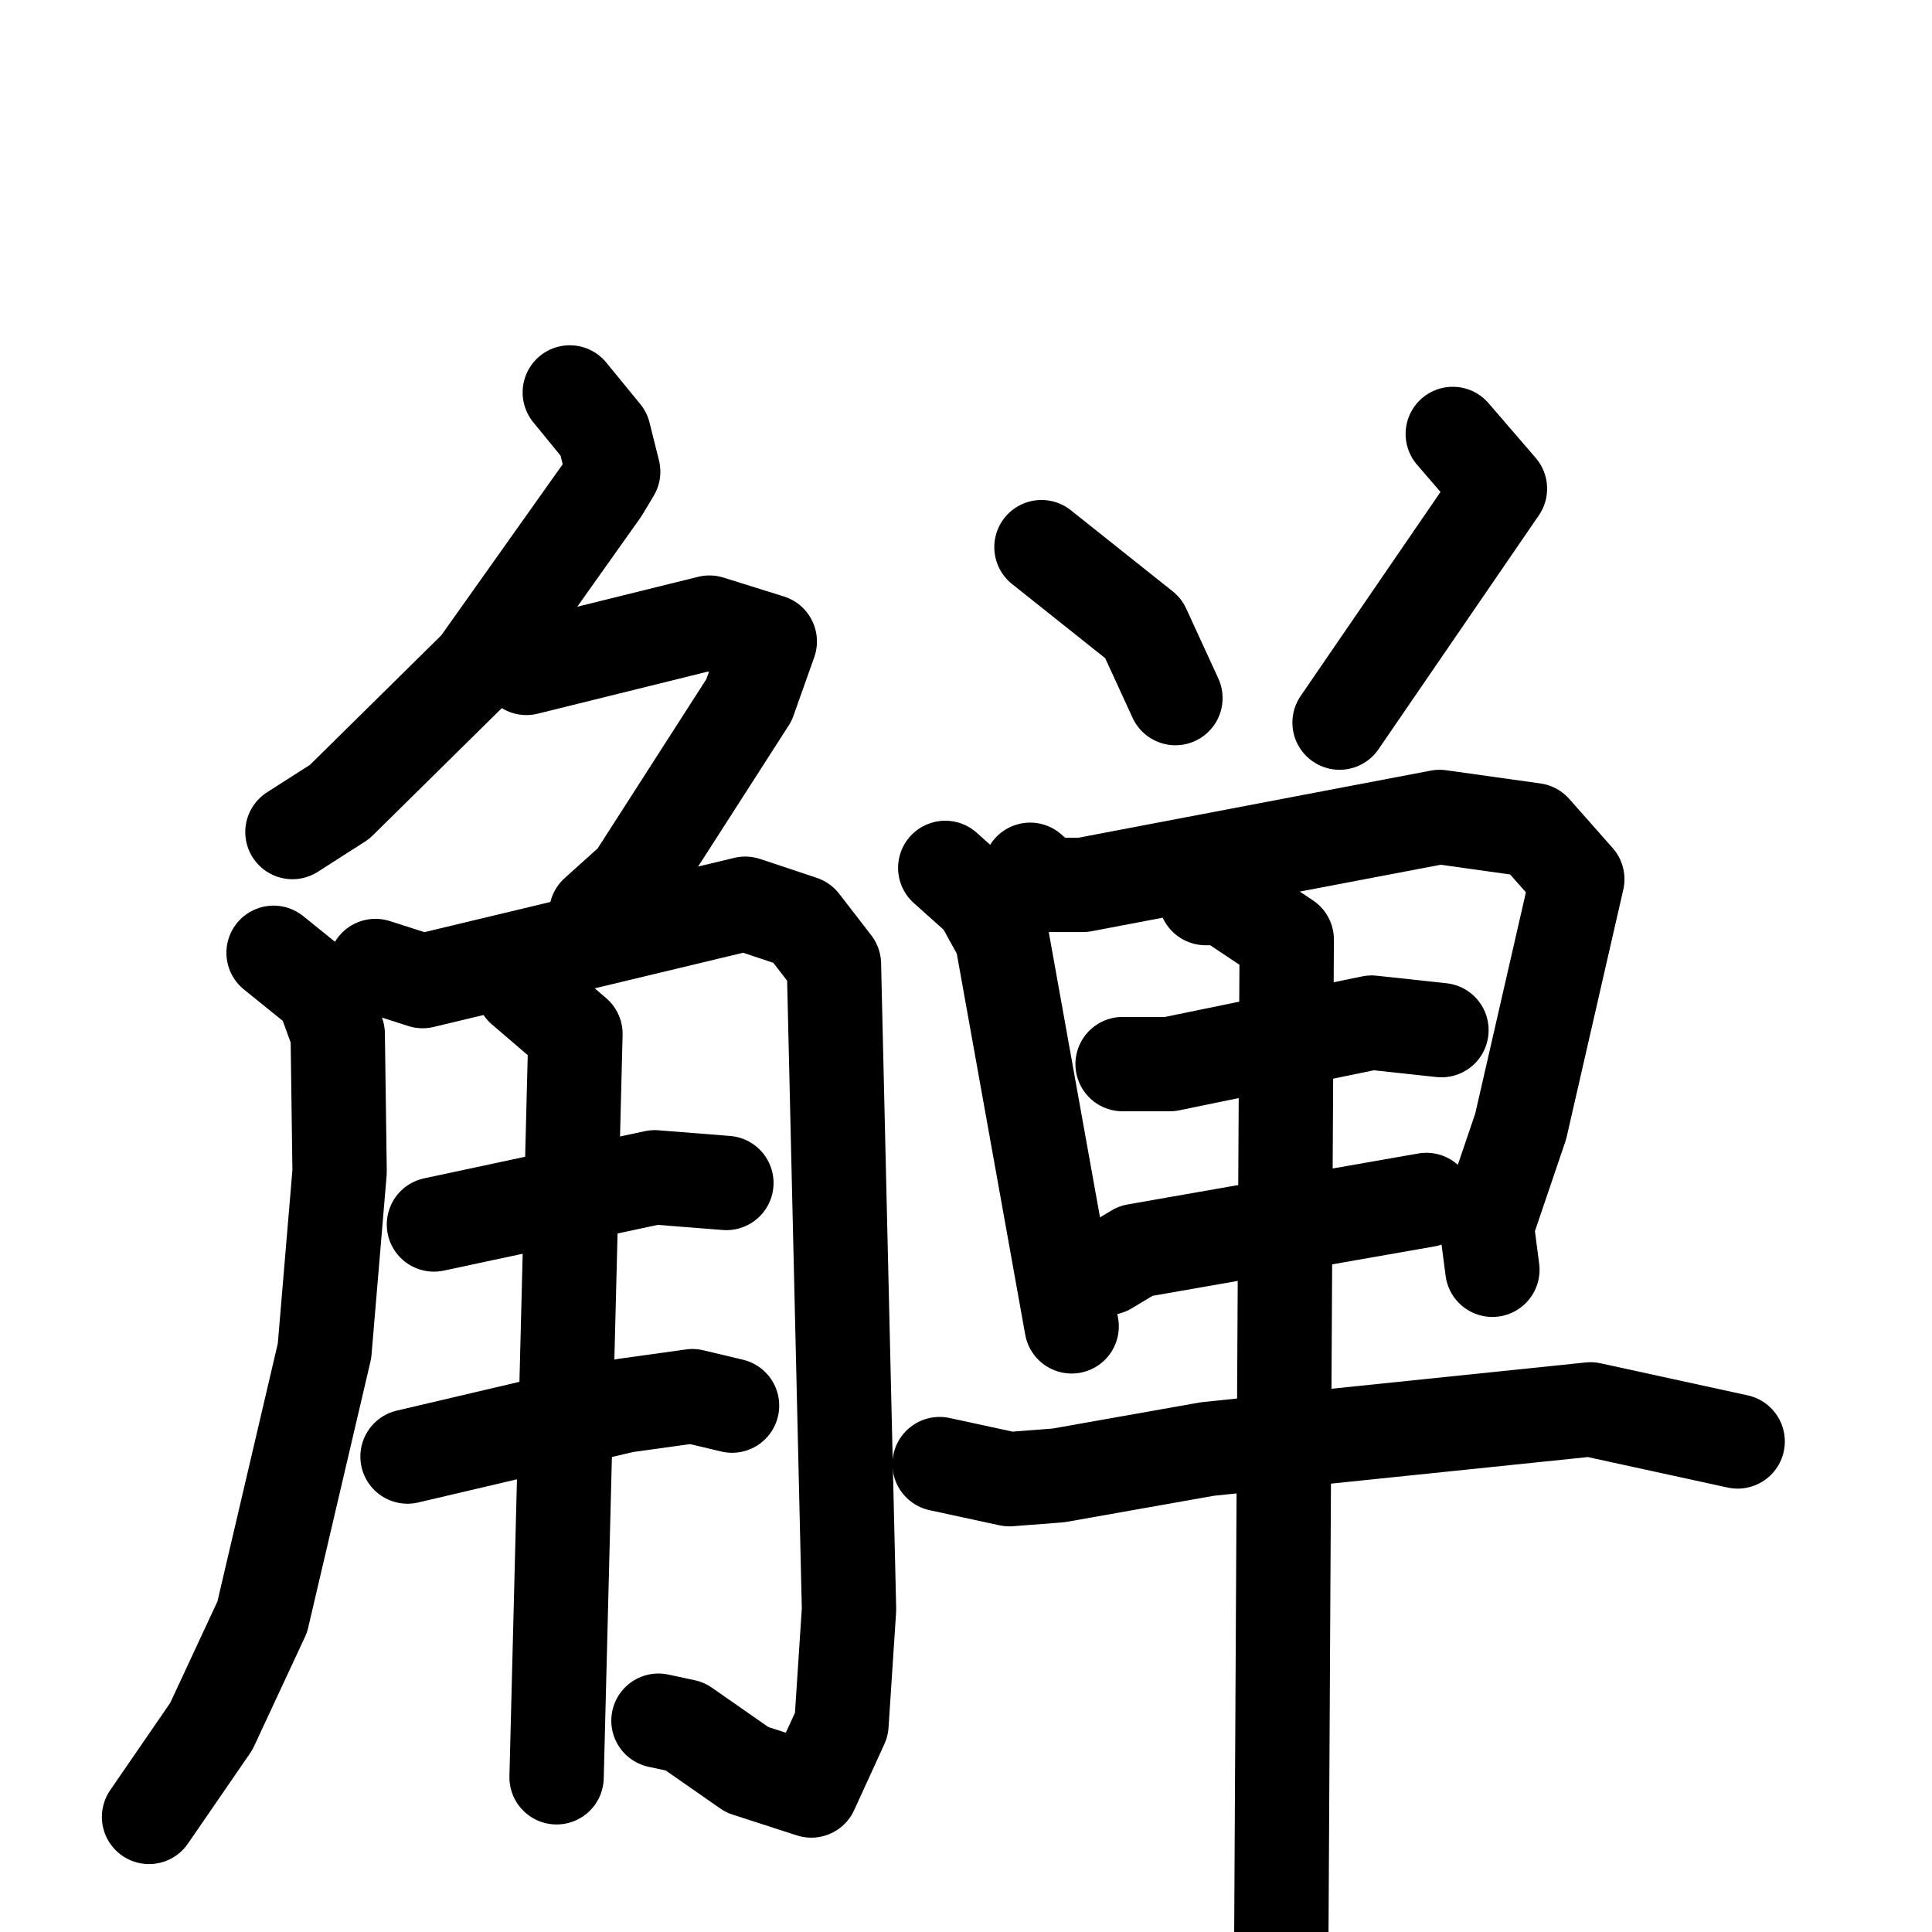 <svg xmlns="http://www.w3.org/2000/svg" viewBox="0 0 1024 1024">
  <g style="fill:none;stroke:#000000;stroke-width:50;stroke-linecap:round;stroke-linejoin:round;" transform="scale(1, 1) translate(0, 0)">
    <path d="M 302.0,208.0 L 320.0,230.0 L 325.0,250.0 L 319.0,260.0 L 253.0,353.0 L 180.0,425.0 L 155.0,441.0"/>
    <path d="M 279.0,354.0 L 376.0,330.0 L 408.0,340.0 L 397.0,371.0 L 336.0,466.0 L 316.0,484.0"/>
    <path d="M 145.0,505.0 L 171.0,526.0 L 179.0,548.0 L 180.0,621.0 L 172.0,716.0 L 139.0,857.0 L 112.0,915.0 L 79.0,963.0"/>
    <path d="M 199.0,512.0 L 224.0,520.0 L 395.0,479.0 L 425.0,489.0 L 442.0,511.0 L 450.0,853.0 L 446.0,914.0 L 430.0,949.0 L 396.0,938.0 L 363.0,915.0 L 349.0,912.0"/>
    <path d="M 230.0,649.0 L 347.0,624.0 L 385.0,627.0"/>
    <path d="M 216.0,772.0 L 331.0,745.0 L 367.0,740.0 L 388.0,745.0"/>
    <path d="M 277.0,524.0 L 305.0,548.0 L 295.0,942.0"/>
    <path d="M 552.0,290.0 L 606.0,333.0 L 623.0,370.0"/>
    <path d="M 770.0,230.0 L 795.0,259.0 L 710.0,383.0"/>
    <path d="M 501.0,460.0 L 520.0,477.0 L 531.0,497.0 L 568.0,703.0"/>
    <path d="M 546.0,461.0 L 555.0,469.0 L 574.0,469.0 L 763.0,433.0 L 813.0,440.0 L 836.0,466.0 L 806.0,597.0 L 788.0,650.0 L 791.0,673.0"/>
    <path d="M 595.0,564.0 L 620.0,564.0 L 727.0,542.0 L 764.0,546.0"/>
    <path d="M 587.0,672.0 L 602.0,663.0 L 756.0,636.0"/>
    <path d="M 498.0,776.0 L 535.0,784.0 L 561.0,782.0 L 640.0,768.0 L 843.0,747.0 L 921.0,764.0"/>
    <path d="M 639.0,476.0 L 649.0,476.0 L 682.0,498.0 L 679.0,1051.0"/>
  </g>
</svg>
